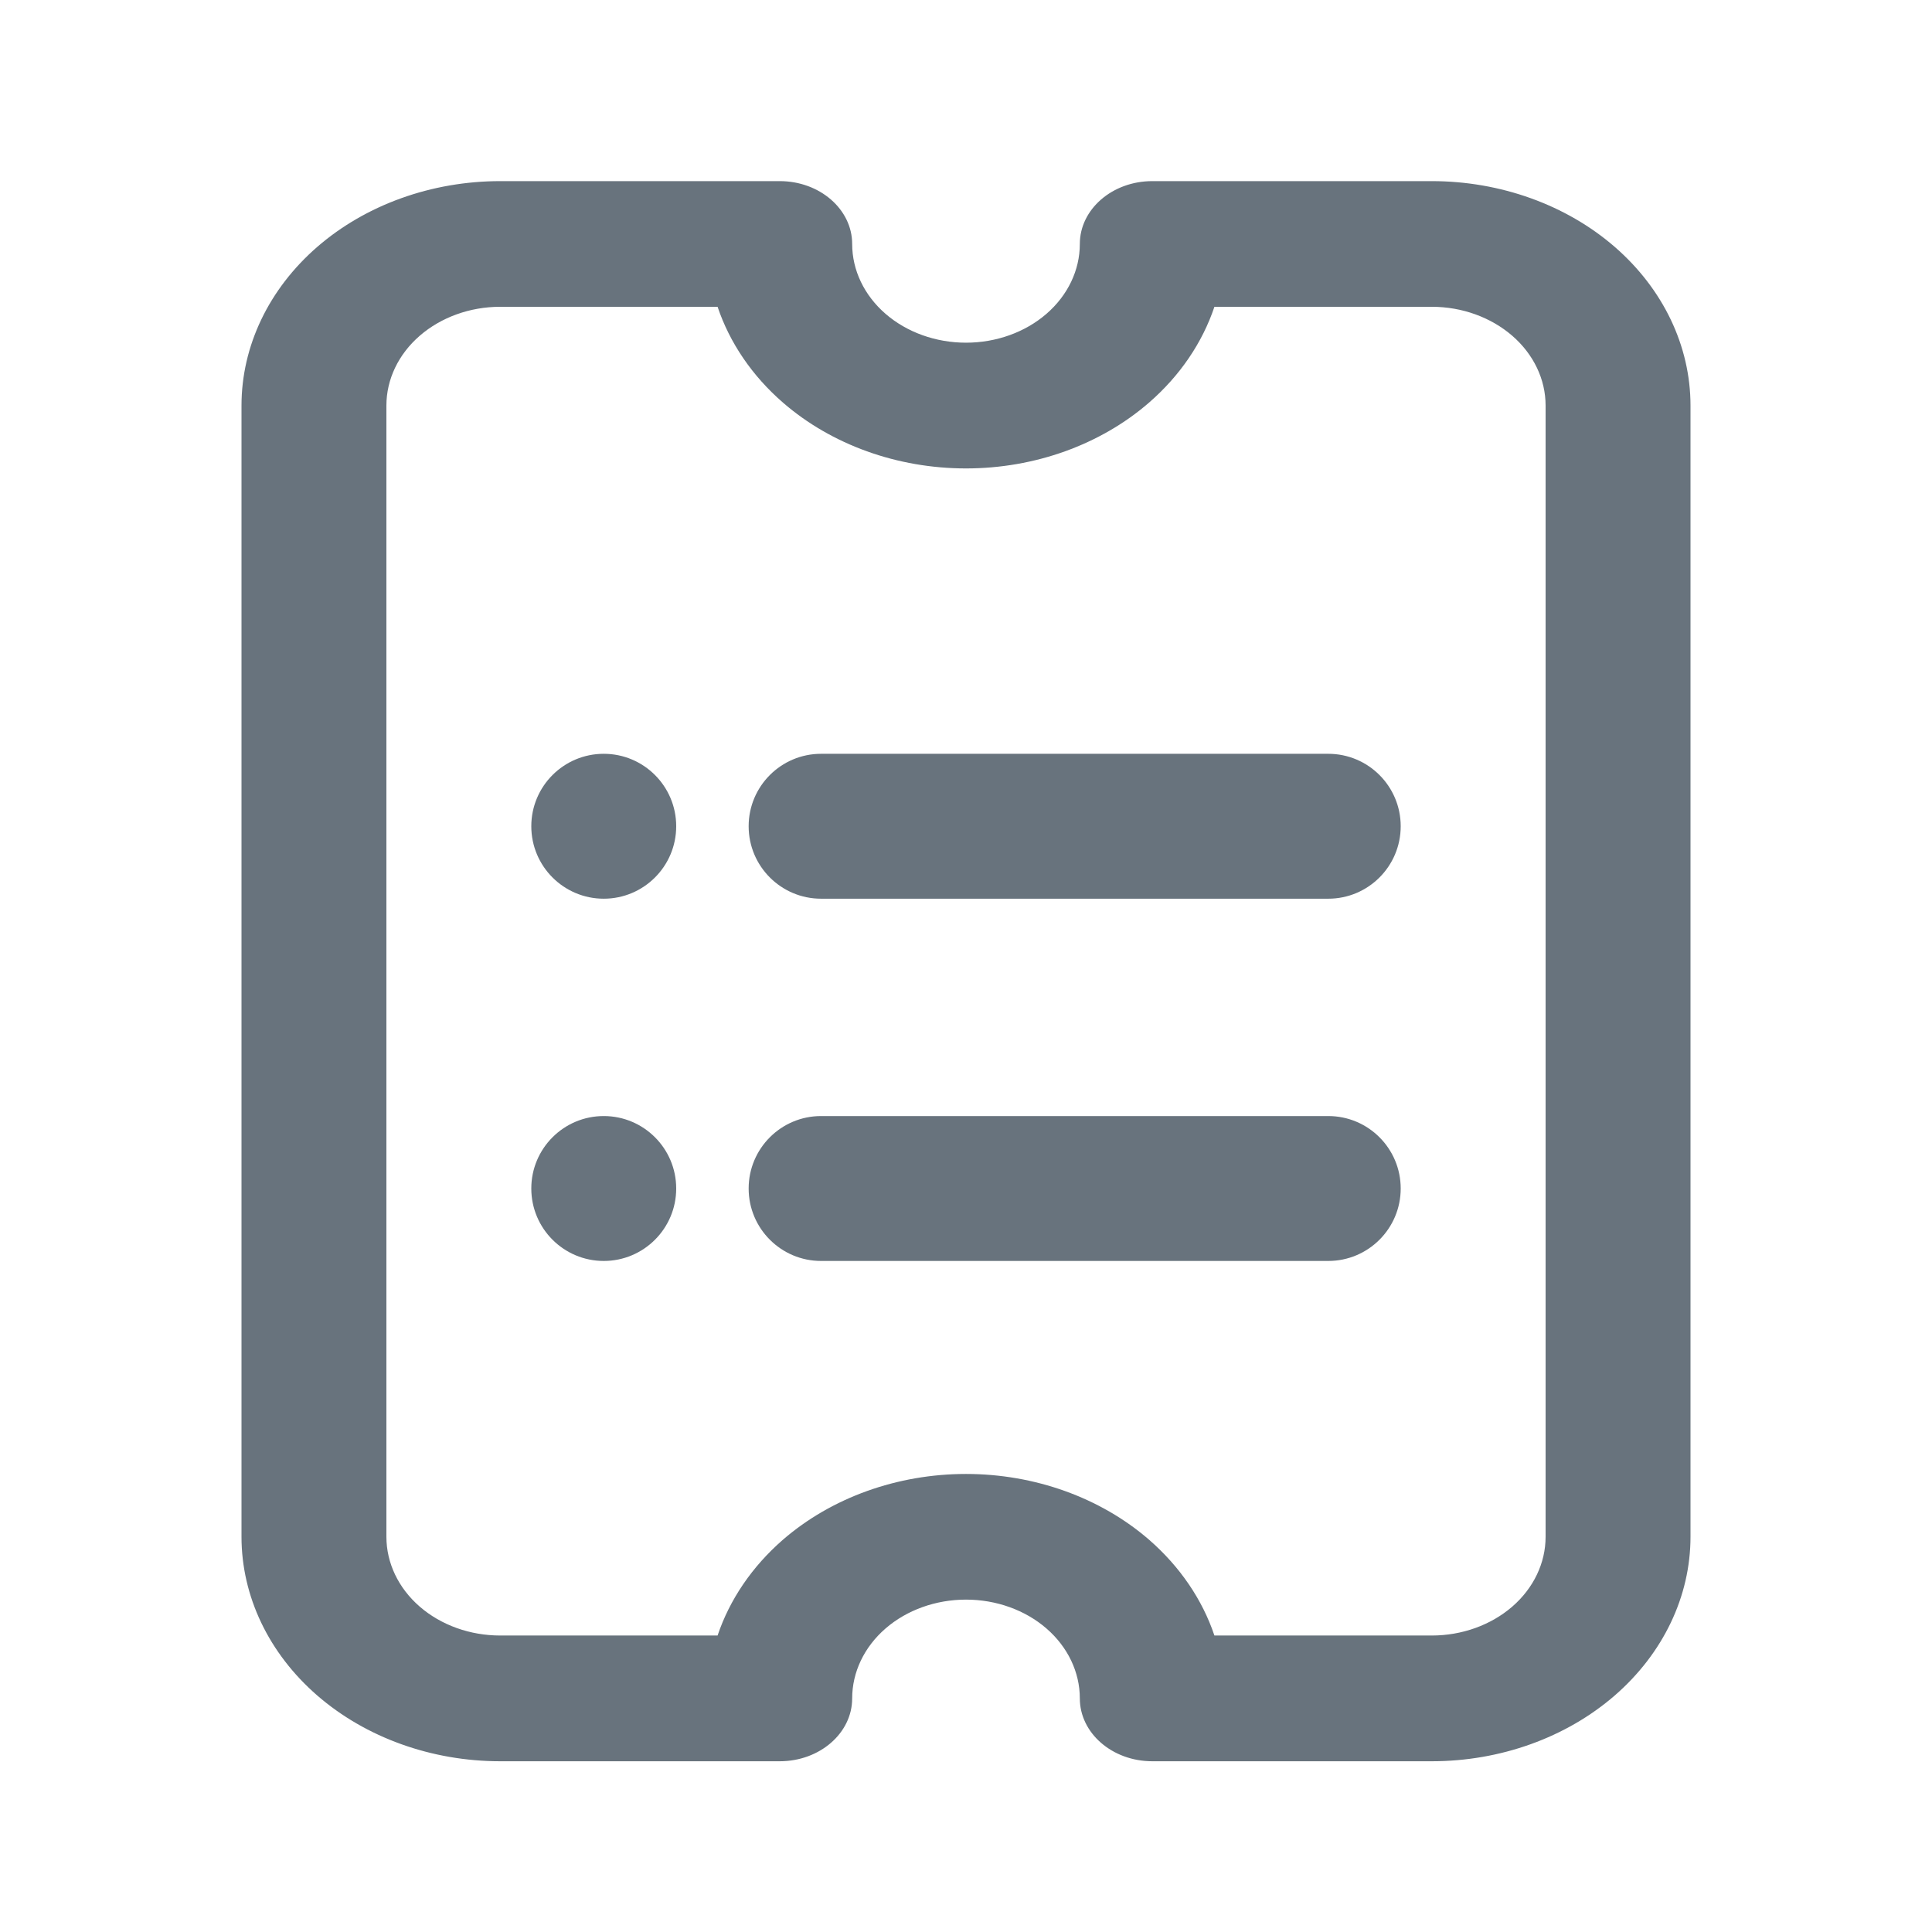<svg width="24" height="24" viewBox="0 0 24 24" fill="none" xmlns="http://www.w3.org/2000/svg">
<path fill-rule="evenodd" clip-rule="evenodd" d="M4.8 19.09C4.8 19.416 4.949 19.728 5.214 19.958C5.479 20.188 5.839 20.317 6.214 20.317L8.914 20.317C9.064 19.871 9.342 19.461 9.727 19.126C10.33 18.604 11.148 18.31 12 18.31C12.852 18.31 13.67 18.604 14.273 19.126C14.658 19.461 14.936 19.871 15.086 20.317L17.786 20.317C18.161 20.317 18.52 20.188 18.786 19.958C19.051 19.728 19.2 19.416 19.2 19.09L19.2 5.038C19.2 4.713 19.051 4.401 18.786 4.171C18.52 3.941 18.161 3.811 17.786 3.811L15.086 3.811C14.936 4.257 14.658 4.668 14.273 5.002C13.67 5.525 12.852 5.819 12 5.819C11.148 5.819 10.33 5.525 9.727 5.002C9.342 4.668 9.064 4.257 8.914 3.811L6.214 3.811C5.839 3.811 5.479 3.941 5.214 4.171C4.949 4.401 4.8 4.713 4.8 5.038L4.8 19.09ZM3.941 21.062C3.339 20.539 3 19.83 3 19.09L3 5.038C3 4.299 3.339 3.59 3.941 3.067C4.544 2.544 5.362 2.25 6.214 2.25L9.686 2.25C10.183 2.25 10.586 2.6 10.586 3.031C10.586 3.356 10.735 3.668 11 3.898C11.265 4.128 11.625 4.257 12 4.257C12.375 4.257 12.735 4.128 13 3.898C13.265 3.668 13.414 3.356 13.414 3.031C13.414 2.6 13.817 2.25 14.314 2.25L17.786 2.25C18.638 2.25 19.456 2.544 20.059 3.067C20.661 3.59 21 4.299 21 5.038L21 19.09C21 19.83 20.661 20.539 20.059 21.062C19.456 21.585 18.638 21.879 17.786 21.879L14.314 21.879C13.817 21.879 13.414 21.529 13.414 21.098C13.414 20.773 13.265 20.46 13 20.23C12.735 20 12.375 19.871 12 19.871C11.625 19.871 11.265 20 11 20.23C10.735 20.46 10.586 20.773 10.586 21.098C10.586 21.529 10.183 21.879 9.686 21.879L6.214 21.879C5.362 21.879 4.544 21.585 3.941 21.062Z" fill="#68737D"/>
<path fill-rule="evenodd" clip-rule="evenodd" d="M9.3 14.764C9.3 14.267 9.703 13.864 10.2 13.864L16.5 13.864C16.997 13.864 17.4 14.267 17.4 14.764C17.4 15.261 16.997 15.664 16.5 15.664L10.2 15.664C9.703 15.664 9.3 15.261 9.3 14.764Z" fill="#68737D"/>
<path fill-rule="evenodd" clip-rule="evenodd" d="M9.3 10.264C9.3 9.767 9.703 9.364 10.2 9.364L16.5 9.364C16.997 9.364 17.4 9.767 17.4 10.264C17.4 10.761 16.997 11.164 16.5 11.164L10.2 11.164C9.703 11.164 9.3 10.761 9.3 10.264Z" fill="#68737D"/>
<path d="M8.4 10.264C8.4 10.761 7.997 11.164 7.5 11.164C7.003 11.164 6.6 10.761 6.6 10.264C6.6 9.767 7.003 9.364 7.5 9.364C7.997 9.364 8.4 9.767 8.4 10.264Z" fill="#68737D"/>
<path d="M8.4 14.764C8.4 15.261 7.997 15.664 7.5 15.664C7.003 15.664 6.6 15.261 6.6 14.764C6.6 14.267 7.003 13.864 7.5 13.864C7.997 13.864 8.4 14.267 8.4 14.764Z" fill="#68737D"/>
</svg>
